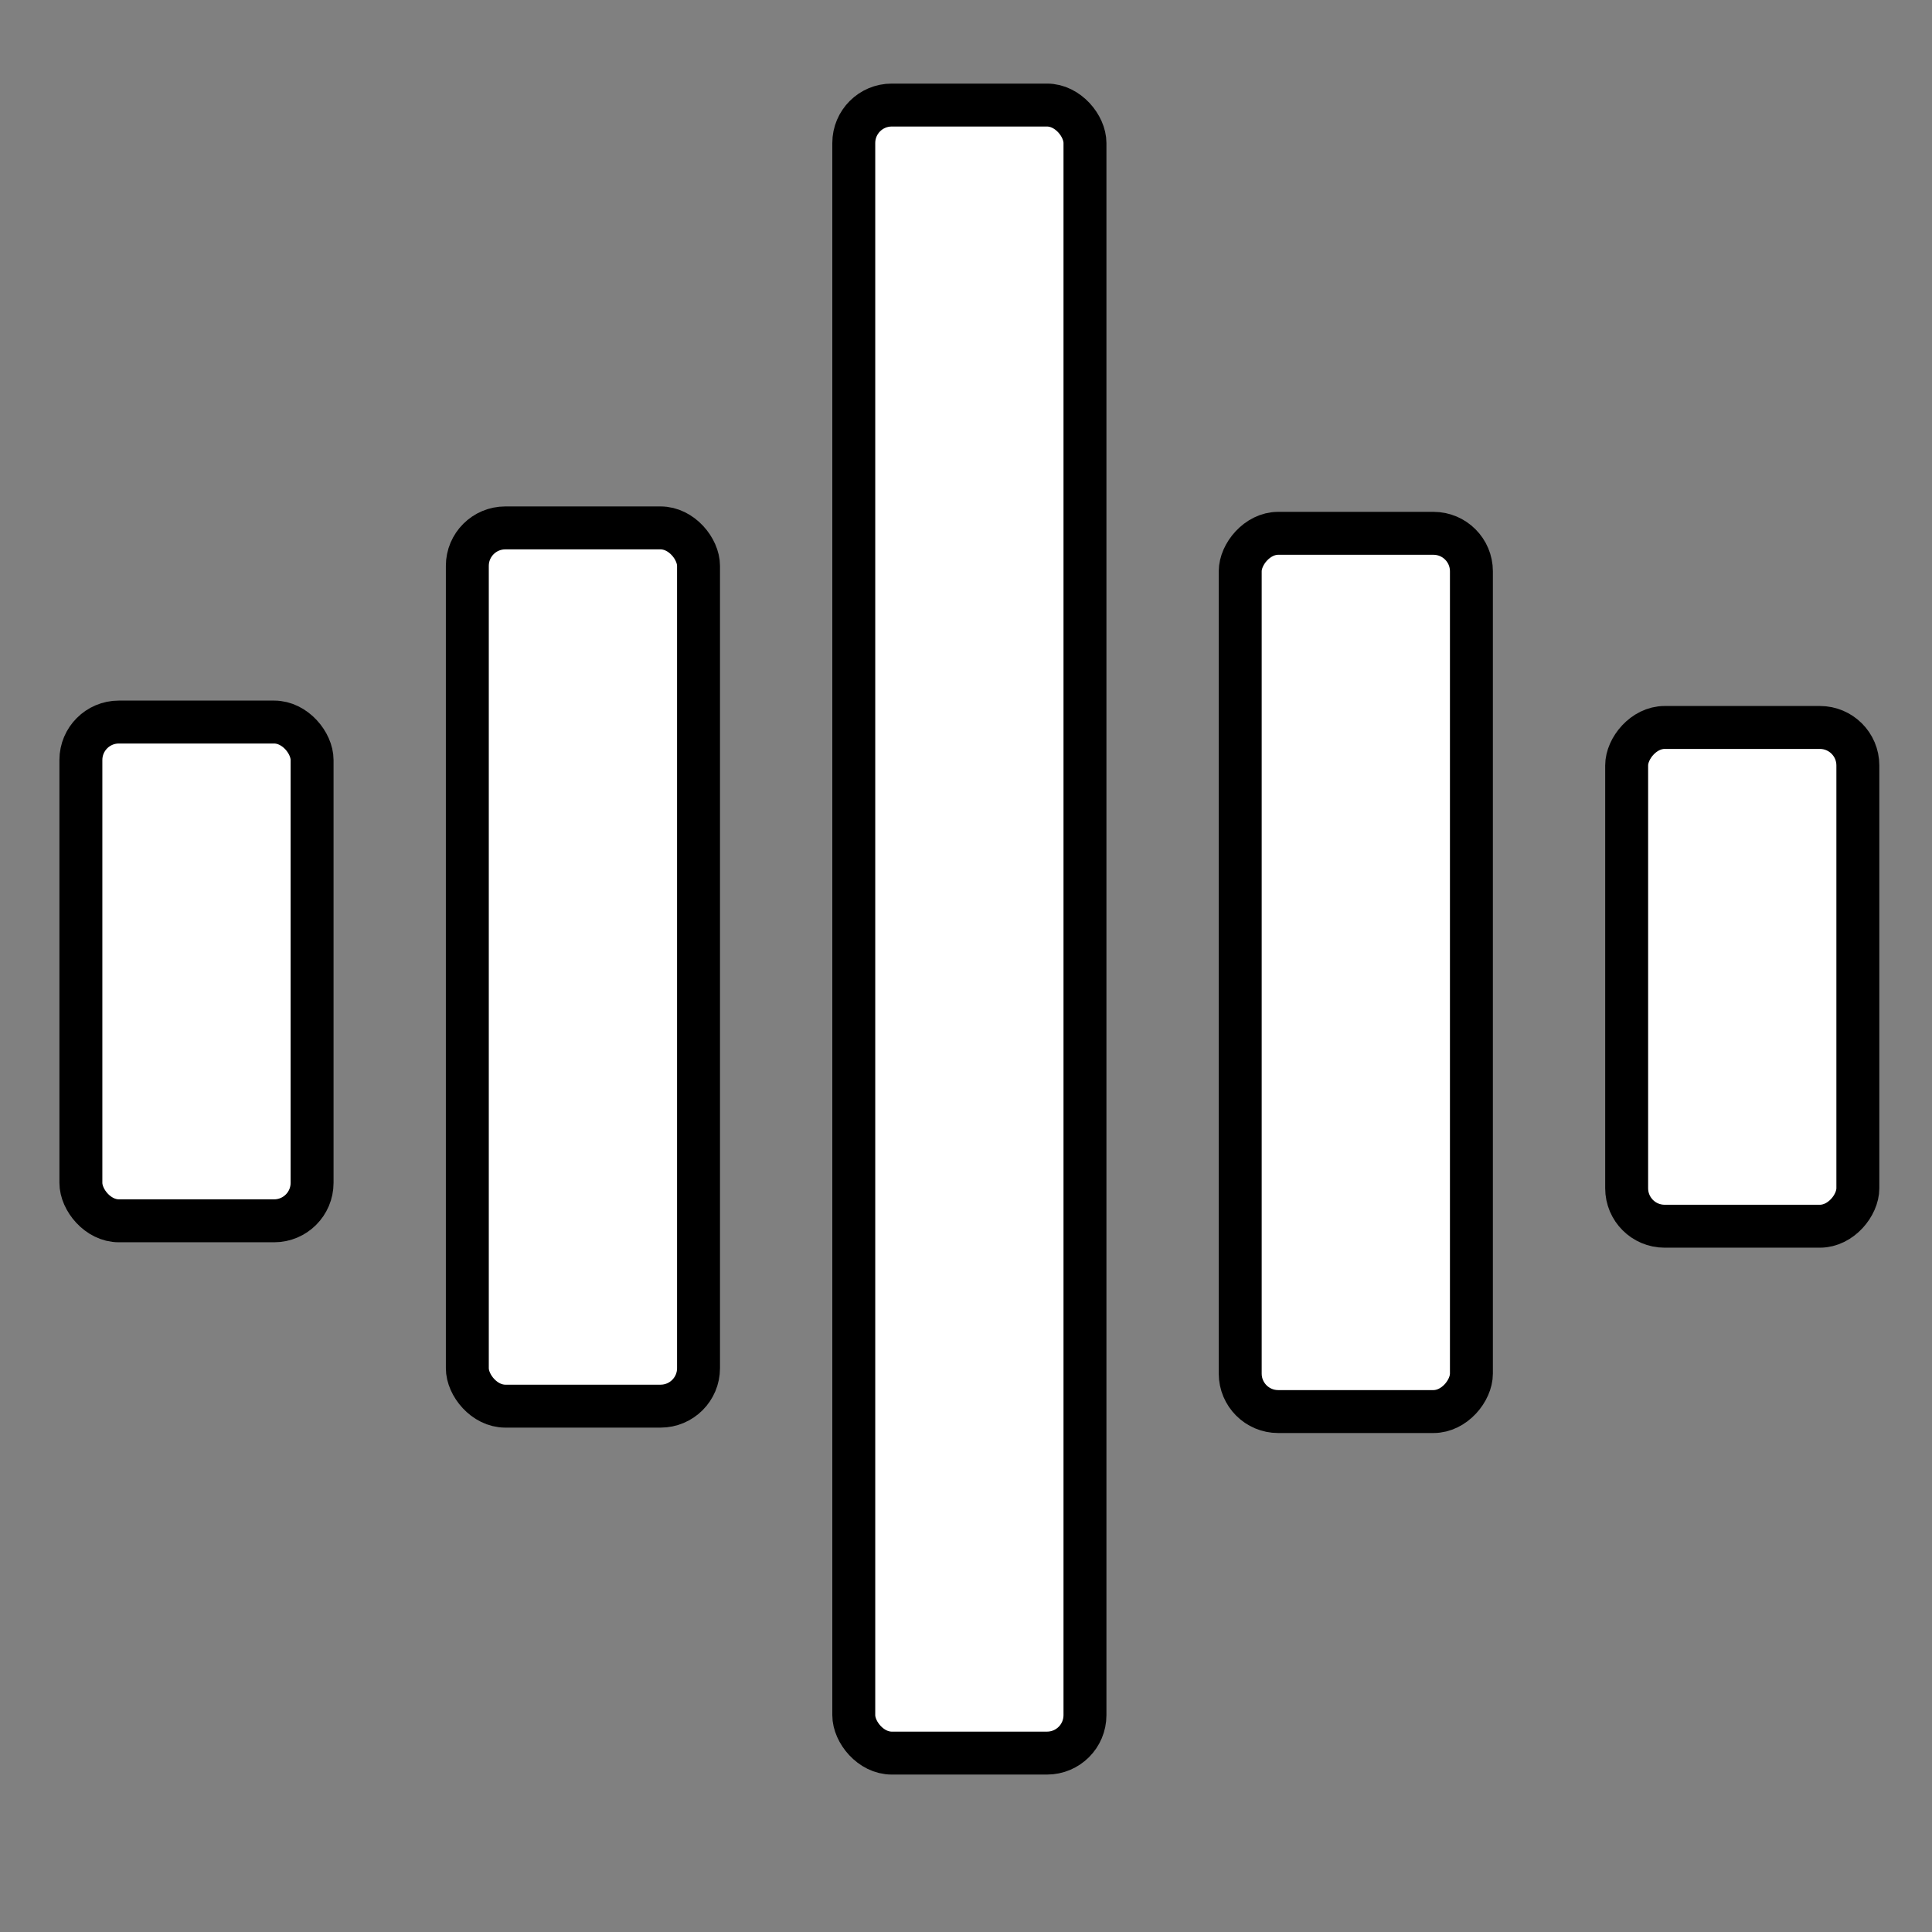 <?xml version="1.0" encoding="UTF-8" standalone="no"?>
<!-- Created with Inkscape (http://www.inkscape.org/) -->

<svg
   xmlns:dc="http://purl.org/dc/elements/1.1/"
   xmlns:cc="http://creativecommons.org/ns#"
   xmlns:rdf="http://www.w3.org/1999/02/22-rdf-syntax-ns#"
   xmlns:svg="http://www.w3.org/2000/svg"
   xmlns="http://www.w3.org/2000/svg"
   xmlns:sodipodi="http://sodipodi.sourceforge.net/DTD/sodipodi-0.dtd"
   xmlns:inkscape="http://www.inkscape.org/namespaces/inkscape"
   width="12.7mm"
   height="12.7mm"
   viewBox="0 0 45 45"
   id="svg4341"
   version="1.1"
   inkscape:version="0.91 r13725"
   sodipodi:docname="loading2.svg">
  <rect x="0" y="0" width="45" height="45" fill="#808080" stroke="none"/>
  <defs
     id="defs4343" />
  <sodipodi:namedview
     id="base"
     pagecolor="#ffffff"
     bordercolor="#666666"
     borderopacity="1.0"
     inkscape:pageopacity="0.0"
     inkscape:pageshadow="2"
     inkscape:zoom="7.9195959"
     inkscape:cx="36.542777"
     inkscape:cy="15.765307"
     inkscape:document-units="px"
     inkscape:current-layer="layer1"
     showgrid="false"
     fit-margin-top="0"
     fit-margin-left="0"
     fit-margin-right="0"
     fit-margin-bottom="0"
     inkscape:window-width="1920"
     inkscape:window-height="1017"
     inkscape:window-x="-8"
     inkscape:window-y="-8"
     inkscape:window-maximized="1" />
  <g
     inkscape:label="Ebene 1"
     inkscape:groupmode="layer"
     id="layer1"
     transform="translate(-335.094,-464.177)">
    <rect
       rx="0.884"
       style="opacity:1;fill:#ffffff;fill-opacity:1;stroke:#000000;stroke-width:1;stroke-linecap:round;stroke-linejoin:round;stroke-miterlimit:4;stroke-dasharray:none;stroke-dashoffset:0;stroke-opacity:1"
       id="rect4276-4"
       width="5.385"
       height="11.617"
       x="336.978"
       y="480.995"
       ry="0.884" />
    <rect
       rx="0.884"
       style="opacity:1;fill:#ffffff;fill-opacity:1;stroke:#000000;stroke-width:1;stroke-linecap:round;stroke-linejoin:round;stroke-miterlimit:4;stroke-dasharray:none;stroke-dashoffset:0;stroke-opacity:1"
       id="rect4276-4-2"
       width="5.385"
       height="20.456"
       x="345.979"
       y="476.473"
       ry="0.884" />
    <rect
       rx="0.884"
       style="opacity:1;fill:#ffffff;fill-opacity:1;stroke:#000000;stroke-width:1;stroke-linecap:round;stroke-linejoin:round;stroke-miterlimit:4;stroke-dasharray:none;stroke-dashoffset:0;stroke-opacity:1"
       id="rect4276-4-2-2"
       width="5.385"
       height="38.386"
       x="354.98"
       y="466.624"
       ry="0.884" />
    <rect
       rx="0.884"
       style="opacity:1;fill:#ffffff;fill-opacity:1;stroke:#000000;stroke-width:1;stroke-linecap:round;stroke-linejoin:round;stroke-miterlimit:4;stroke-dasharray:none;stroke-dashoffset:0;stroke-opacity:1"
       id="rect4276-4-1"
       width="5.385"
       height="11.617"
       x="-378.367"
       y="481.121"
       ry="0.884"
       transform="scale(-1,1)" />
    <rect
       rx="0.884"
       style="opacity:1;fill:#ffffff;fill-opacity:1;stroke:#000000;stroke-width:1;stroke-linecap:round;stroke-linejoin:round;stroke-miterlimit:4;stroke-dasharray:none;stroke-dashoffset:0;stroke-opacity:1"
       id="rect4276-4-2-8"
       width="5.385"
       height="20.456"
       x="-369.366"
       y="476.599"
       ry="0.884"
       transform="scale(-1,1)" />
  </g>
</svg>
